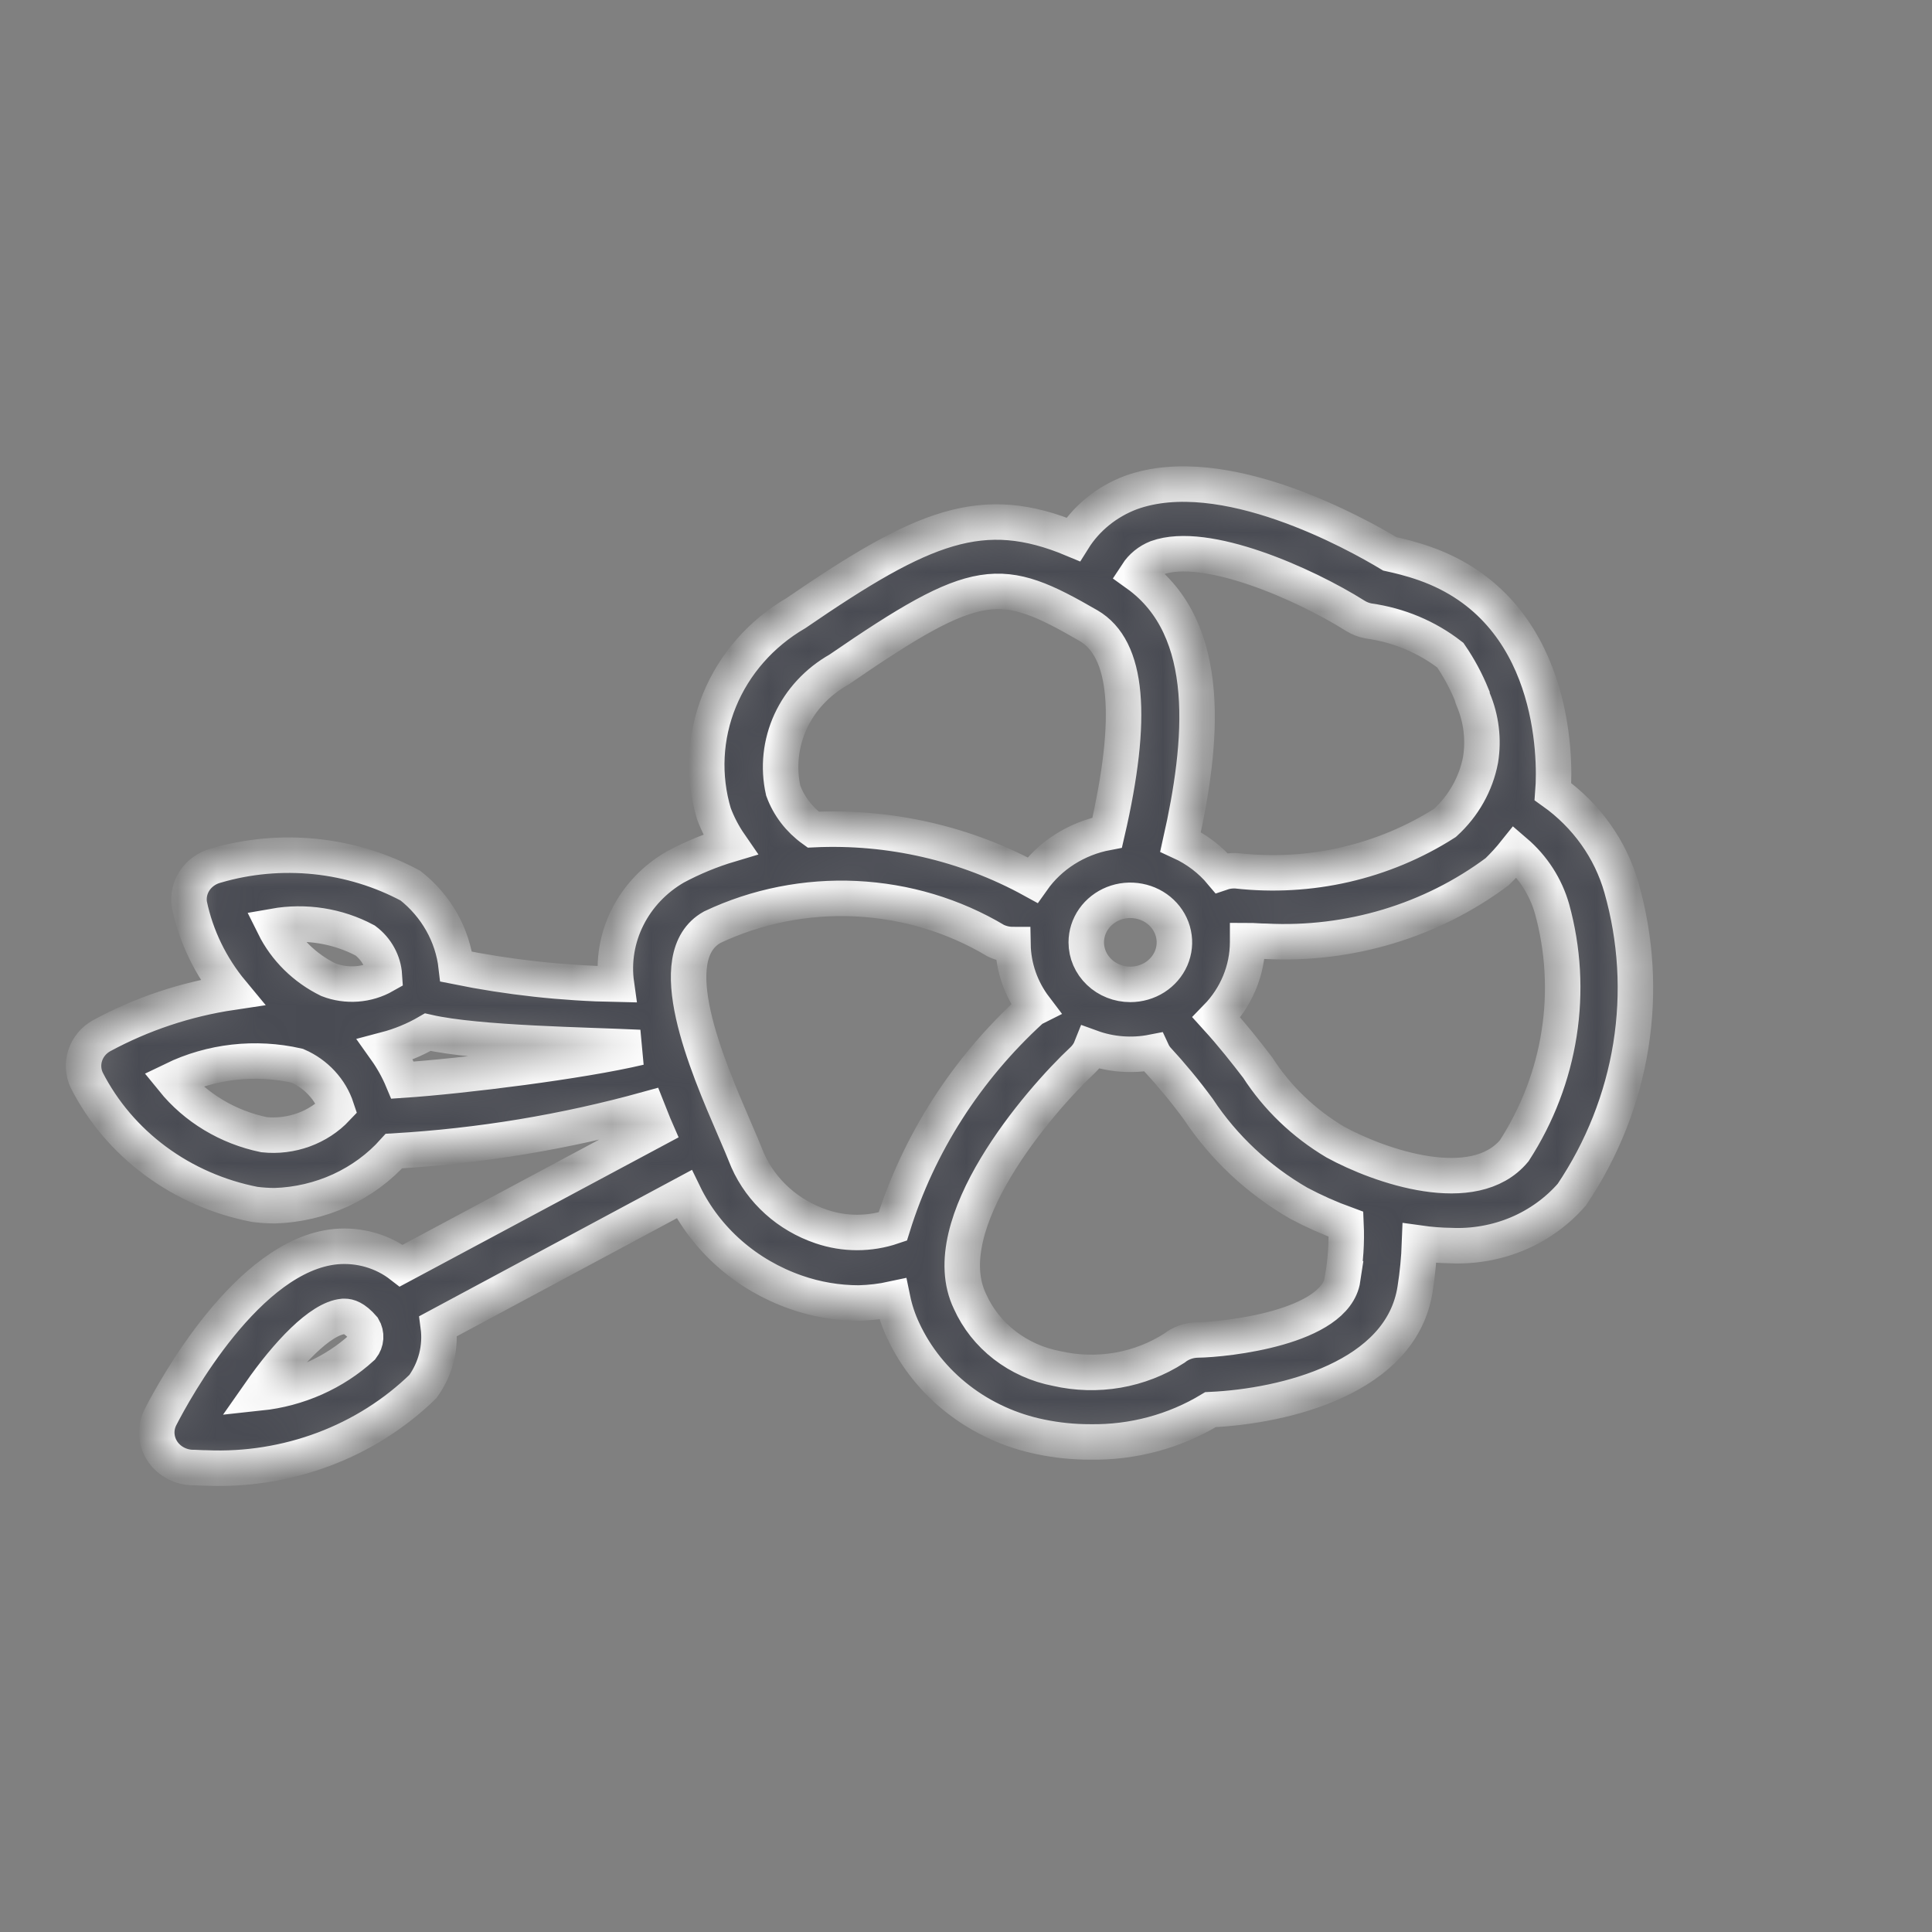 <svg width="49" height="49" viewBox="0 0 49 49" fill="none" xmlns="http://www.w3.org/2000/svg">
<rect x="0" y="0" width="49" height="49" fill="#808080" stroke="none"/>
<mask id="path-1-inside-1_716_9661" fill="white">
<path d="M41.123 22.512C40.846 21.539 40.235 20.682 39.387 20.078C39.454 19.218 39.454 15.464 36.139 14.294C35.785 14.169 35.456 14.092 35.249 14.047C34.408 13.541 31.021 11.643 28.677 12.494C28.067 12.725 27.554 13.141 27.218 13.679C24.917 12.716 23.416 13.336 20.187 15.55C19.305 16.064 18.624 16.84 18.248 17.758C17.872 18.676 17.822 19.686 18.105 20.634C18.208 20.91 18.345 21.173 18.514 21.418C18.031 21.562 17.566 21.754 17.125 21.99C16.601 22.294 16.18 22.737 15.916 23.265C15.651 23.793 15.553 24.383 15.635 24.963C14.269 24.937 12.908 24.788 11.571 24.517C11.48 23.714 11.063 22.977 10.411 22.463C9.667 22.063 8.847 21.812 7.999 21.724C7.15 21.637 6.292 21.714 5.477 21.953C5.257 22.011 5.067 22.144 4.943 22.326C4.819 22.509 4.769 22.729 4.804 22.944C4.974 23.756 5.344 24.518 5.883 25.167C4.718 25.341 3.597 25.715 2.572 26.271C2.376 26.382 2.23 26.558 2.162 26.765C2.093 26.973 2.107 27.197 2.199 27.395C2.608 28.197 3.205 28.898 3.943 29.444C4.681 29.99 5.541 30.367 6.457 30.546C6.627 30.568 6.798 30.579 6.969 30.58C7.546 30.562 8.113 30.429 8.634 30.191C9.154 29.952 9.616 29.613 9.991 29.194C12.171 29.067 14.328 28.709 16.425 28.128C16.496 28.305 16.561 28.483 16.632 28.645L10.178 32.099C9.713 31.737 9.118 31.564 8.521 31.617C6.285 31.827 4.422 35.258 4.07 35.942C4.003 36.073 3.971 36.217 3.976 36.363C3.982 36.508 4.024 36.65 4.1 36.776C4.176 36.902 4.284 37.008 4.413 37.085C4.542 37.162 4.689 37.208 4.841 37.218C4.961 37.218 5.091 37.231 5.233 37.231C6.249 37.274 7.264 37.112 8.211 36.756C9.158 36.4 10.015 35.858 10.727 35.164C11.049 34.717 11.187 34.172 11.115 33.634L17.351 30.288C17.629 30.861 18.024 31.375 18.511 31.802C18.998 32.229 19.569 32.56 20.19 32.776C20.701 32.955 21.24 33.047 21.783 33.048C22.072 33.04 22.359 33.006 22.64 32.945C22.697 33.222 22.787 33.492 22.909 33.75C23.226 34.429 23.707 35.028 24.314 35.496C24.92 35.964 25.634 36.289 26.397 36.444C26.808 36.529 27.228 36.572 27.649 36.571C28.728 36.589 29.789 36.304 30.701 35.752C32.599 35.663 35.545 34.942 35.89 32.692C35.951 32.307 35.989 31.918 36.003 31.529C36.266 31.566 36.53 31.587 36.795 31.591C37.377 31.617 37.958 31.514 38.491 31.29C39.024 31.065 39.494 30.725 39.866 30.297C40.634 29.155 41.143 27.873 41.36 26.532C41.576 25.191 41.496 23.822 41.123 22.512ZM9.179 34.176C8.472 34.821 7.563 35.225 6.591 35.328C7.284 34.336 8.121 33.441 8.704 33.387H8.745C8.831 33.387 8.987 33.419 9.212 33.68C9.258 33.757 9.279 33.845 9.273 33.933C9.267 34.021 9.234 34.105 9.179 34.176ZM29.342 14.147C30.587 13.699 33.087 14.809 34.373 15.618C34.476 15.682 34.591 15.727 34.712 15.749C35.472 15.855 36.188 16.154 36.784 16.617C37.003 16.937 37.187 17.278 37.332 17.635C37.332 17.67 37.352 17.708 37.364 17.741C37.569 18.226 37.633 18.755 37.55 19.271C37.434 19.882 37.118 20.442 36.648 20.87C35.091 21.866 33.212 22.297 31.351 22.084C31.224 22.078 31.098 22.096 30.978 22.137C30.7 21.804 30.346 21.535 29.942 21.35C30.501 18.863 30.801 15.963 28.837 14.557C28.957 14.373 29.133 14.23 29.342 14.147ZM27.55 23.9C27.55 23.689 27.616 23.483 27.738 23.308C27.861 23.133 28.036 22.996 28.24 22.915C28.444 22.834 28.669 22.813 28.886 22.855C29.103 22.896 29.302 22.997 29.458 23.146C29.615 23.295 29.721 23.485 29.764 23.692C29.808 23.899 29.785 24.113 29.701 24.308C29.616 24.503 29.473 24.669 29.289 24.787C29.105 24.904 28.889 24.966 28.668 24.966C28.371 24.966 28.087 24.854 27.878 24.654C27.668 24.454 27.55 24.183 27.55 23.9ZM19.864 20.051C19.733 19.464 19.798 18.852 20.05 18.302C20.303 17.752 20.731 17.292 21.273 16.986C24.813 14.554 25.372 14.575 27.608 15.868C28.608 16.451 28.761 18.178 28.081 21.116C27.307 21.262 26.626 21.695 26.186 22.319C24.499 21.392 22.567 20.949 20.623 21.041C20.273 20.79 20.009 20.446 19.864 20.051ZM10.211 27.395C10.097 27.122 9.952 26.862 9.779 26.619C10.156 26.52 10.516 26.372 10.85 26.178C12.125 26.469 14.912 26.502 16.22 26.566C14.737 26.919 11.736 27.293 10.211 27.395ZM9.263 23.854C9.405 23.961 9.522 24.096 9.605 24.249C9.689 24.402 9.738 24.57 9.749 24.742C9.536 24.863 9.297 24.936 9.05 24.954C8.803 24.972 8.555 24.936 8.326 24.847C7.725 24.551 7.242 24.075 6.952 23.491C7.743 23.351 8.561 23.479 9.263 23.854ZM6.695 28.778C5.777 28.588 4.959 28.095 4.385 27.387C5.36 26.914 6.48 26.788 7.543 27.031C7.779 27.134 7.989 27.283 8.16 27.469C8.332 27.654 8.46 27.872 8.538 28.108C8.309 28.351 8.022 28.538 7.701 28.655C7.381 28.771 7.036 28.814 6.695 28.778ZM20.828 31.107C20.412 30.966 20.032 30.745 19.711 30.456C19.391 30.168 19.136 29.819 18.964 29.432C18.869 29.192 18.75 28.916 18.622 28.618C17.919 26.987 16.742 24.256 18.063 23.516C19.192 22.982 20.447 22.733 21.706 22.793C22.965 22.853 24.188 23.219 25.256 23.858C25.391 23.923 25.54 23.957 25.691 23.957C25.701 24.532 25.896 25.09 26.25 25.556C26.216 25.573 26.185 25.593 26.154 25.615C24.503 27.124 23.292 29.018 22.642 31.109C22.055 31.309 21.414 31.308 20.828 31.107ZM34.056 32.433C33.87 33.677 31.101 33.974 30.373 33.984C30.157 33.988 29.948 34.062 29.782 34.194C29.35 34.472 28.862 34.662 28.348 34.751C27.835 34.839 27.308 34.825 26.801 34.709C26.317 34.617 25.864 34.414 25.48 34.117C25.097 33.821 24.795 33.44 24.601 33.007C23.66 31.052 26.346 27.927 27.462 26.884C27.557 26.794 27.63 26.685 27.677 26.566C28.172 26.746 28.711 26.787 29.231 26.685C29.257 26.741 29.291 26.794 29.329 26.843C29.708 27.253 30.063 27.682 30.391 28.129C31.035 29.103 31.908 29.921 32.94 30.517C33.326 30.722 33.726 30.9 34.138 31.05C34.159 31.513 34.128 31.977 34.047 32.433H34.056ZM38.405 29.185C37.382 30.414 34.99 29.581 33.864 28.964C33.065 28.489 32.392 27.843 31.899 27.077C31.591 26.676 31.254 26.247 30.852 25.805C31.359 25.286 31.642 24.603 31.643 23.893V23.856C31.798 23.856 31.947 23.873 32.105 23.873C34.221 23.981 36.305 23.353 37.973 22.107C38.136 21.948 38.29 21.78 38.431 21.603C38.881 21.989 39.204 22.491 39.363 23.049C39.647 24.08 39.708 25.156 39.543 26.21C39.379 27.265 38.991 28.277 38.405 29.185Z"/>
</mask>
<path d="M41.123 22.512C40.846 21.539 40.235 20.682 39.387 20.078C39.454 19.218 39.454 15.464 36.139 14.294C35.785 14.169 35.456 14.092 35.249 14.047C34.408 13.541 31.021 11.643 28.677 12.494C28.067 12.725 27.554 13.141 27.218 13.679C24.917 12.716 23.416 13.336 20.187 15.55C19.305 16.064 18.624 16.84 18.248 17.758C17.872 18.676 17.822 19.686 18.105 20.634C18.208 20.91 18.345 21.173 18.514 21.418C18.031 21.562 17.566 21.754 17.125 21.99C16.601 22.294 16.18 22.737 15.916 23.265C15.651 23.793 15.553 24.383 15.635 24.963C14.269 24.937 12.908 24.788 11.571 24.517C11.48 23.714 11.063 22.977 10.411 22.463C9.667 22.063 8.847 21.812 7.999 21.724C7.15 21.637 6.292 21.714 5.477 21.953C5.257 22.011 5.067 22.144 4.943 22.326C4.819 22.509 4.769 22.729 4.804 22.944C4.974 23.756 5.344 24.518 5.883 25.167C4.718 25.341 3.597 25.715 2.572 26.271C2.376 26.382 2.23 26.558 2.162 26.765C2.093 26.973 2.107 27.197 2.199 27.395C2.608 28.197 3.205 28.898 3.943 29.444C4.681 29.99 5.541 30.367 6.457 30.546C6.627 30.568 6.798 30.579 6.969 30.58C7.546 30.562 8.113 30.429 8.634 30.191C9.154 29.952 9.616 29.613 9.991 29.194C12.171 29.067 14.328 28.709 16.425 28.128C16.496 28.305 16.561 28.483 16.632 28.645L10.178 32.099C9.713 31.737 9.118 31.564 8.521 31.617C6.285 31.827 4.422 35.258 4.07 35.942C4.003 36.073 3.971 36.217 3.976 36.363C3.982 36.508 4.024 36.65 4.1 36.776C4.176 36.902 4.284 37.008 4.413 37.085C4.542 37.162 4.689 37.208 4.841 37.218C4.961 37.218 5.091 37.231 5.233 37.231C6.249 37.274 7.264 37.112 8.211 36.756C9.158 36.4 10.015 35.858 10.727 35.164C11.049 34.717 11.187 34.172 11.115 33.634L17.351 30.288C17.629 30.861 18.024 31.375 18.511 31.802C18.998 32.229 19.569 32.56 20.19 32.776C20.701 32.955 21.24 33.047 21.783 33.048C22.072 33.04 22.359 33.006 22.64 32.945C22.697 33.222 22.787 33.492 22.909 33.75C23.226 34.429 23.707 35.028 24.314 35.496C24.92 35.964 25.634 36.289 26.397 36.444C26.808 36.529 27.228 36.572 27.649 36.571C28.728 36.589 29.789 36.304 30.701 35.752C32.599 35.663 35.545 34.942 35.89 32.692C35.951 32.307 35.989 31.918 36.003 31.529C36.266 31.566 36.53 31.587 36.795 31.591C37.377 31.617 37.958 31.514 38.491 31.29C39.024 31.065 39.494 30.725 39.866 30.297C40.634 29.155 41.143 27.873 41.36 26.532C41.576 25.191 41.496 23.822 41.123 22.512ZM9.179 34.176C8.472 34.821 7.563 35.225 6.591 35.328C7.284 34.336 8.121 33.441 8.704 33.387H8.745C8.831 33.387 8.987 33.419 9.212 33.68C9.258 33.757 9.279 33.845 9.273 33.933C9.267 34.021 9.234 34.105 9.179 34.176ZM29.342 14.147C30.587 13.699 33.087 14.809 34.373 15.618C34.476 15.682 34.591 15.727 34.712 15.749C35.472 15.855 36.188 16.154 36.784 16.617C37.003 16.937 37.187 17.278 37.332 17.635C37.332 17.67 37.352 17.708 37.364 17.741C37.569 18.226 37.633 18.755 37.55 19.271C37.434 19.882 37.118 20.442 36.648 20.87C35.091 21.866 33.212 22.297 31.351 22.084C31.224 22.078 31.098 22.096 30.978 22.137C30.7 21.804 30.346 21.535 29.942 21.35C30.501 18.863 30.801 15.963 28.837 14.557C28.957 14.373 29.133 14.23 29.342 14.147ZM27.55 23.9C27.55 23.689 27.616 23.483 27.738 23.308C27.861 23.133 28.036 22.996 28.24 22.915C28.444 22.834 28.669 22.813 28.886 22.855C29.103 22.896 29.302 22.997 29.458 23.146C29.615 23.295 29.721 23.485 29.764 23.692C29.808 23.899 29.785 24.113 29.701 24.308C29.616 24.503 29.473 24.669 29.289 24.787C29.105 24.904 28.889 24.966 28.668 24.966C28.371 24.966 28.087 24.854 27.878 24.654C27.668 24.454 27.55 24.183 27.55 23.9ZM19.864 20.051C19.733 19.464 19.798 18.852 20.05 18.302C20.303 17.752 20.731 17.292 21.273 16.986C24.813 14.554 25.372 14.575 27.608 15.868C28.608 16.451 28.761 18.178 28.081 21.116C27.307 21.262 26.626 21.695 26.186 22.319C24.499 21.392 22.567 20.949 20.623 21.041C20.273 20.79 20.009 20.446 19.864 20.051ZM10.211 27.395C10.097 27.122 9.952 26.862 9.779 26.619C10.156 26.52 10.516 26.372 10.85 26.178C12.125 26.469 14.912 26.502 16.22 26.566C14.737 26.919 11.736 27.293 10.211 27.395ZM9.263 23.854C9.405 23.961 9.522 24.096 9.605 24.249C9.689 24.402 9.738 24.57 9.749 24.742C9.536 24.863 9.297 24.936 9.05 24.954C8.803 24.972 8.555 24.936 8.326 24.847C7.725 24.551 7.242 24.075 6.952 23.491C7.743 23.351 8.561 23.479 9.263 23.854ZM6.695 28.778C5.777 28.588 4.959 28.095 4.385 27.387C5.36 26.914 6.48 26.788 7.543 27.031C7.779 27.134 7.989 27.283 8.16 27.469C8.332 27.654 8.46 27.872 8.538 28.108C8.309 28.351 8.022 28.538 7.701 28.655C7.381 28.771 7.036 28.814 6.695 28.778ZM20.828 31.107C20.412 30.966 20.032 30.745 19.711 30.456C19.391 30.168 19.136 29.819 18.964 29.432C18.869 29.192 18.75 28.916 18.622 28.618C17.919 26.987 16.742 24.256 18.063 23.516C19.192 22.982 20.447 22.733 21.706 22.793C22.965 22.853 24.188 23.219 25.256 23.858C25.391 23.923 25.54 23.957 25.691 23.957C25.701 24.532 25.896 25.09 26.25 25.556C26.216 25.573 26.185 25.593 26.154 25.615C24.503 27.124 23.292 29.018 22.642 31.109C22.055 31.309 21.414 31.308 20.828 31.107ZM34.056 32.433C33.87 33.677 31.101 33.974 30.373 33.984C30.157 33.988 29.948 34.062 29.782 34.194C29.35 34.472 28.862 34.662 28.348 34.751C27.835 34.839 27.308 34.825 26.801 34.709C26.317 34.617 25.864 34.414 25.48 34.117C25.097 33.821 24.795 33.44 24.601 33.007C23.66 31.052 26.346 27.927 27.462 26.884C27.557 26.794 27.63 26.685 27.677 26.566C28.172 26.746 28.711 26.787 29.231 26.685C29.257 26.741 29.291 26.794 29.329 26.843C29.708 27.253 30.063 27.682 30.391 28.129C31.035 29.103 31.908 29.921 32.94 30.517C33.326 30.722 33.726 30.9 34.138 31.05C34.159 31.513 34.128 31.977 34.047 32.433H34.056ZM38.405 29.185C37.382 30.414 34.99 29.581 33.864 28.964C33.065 28.489 32.392 27.843 31.899 27.077C31.591 26.676 31.254 26.247 30.852 25.805C31.359 25.286 31.642 24.603 31.643 23.893V23.856C31.798 23.856 31.947 23.873 32.105 23.873C34.221 23.981 36.305 23.353 37.973 22.107C38.136 21.948 38.29 21.78 38.431 21.603C38.881 21.989 39.204 22.491 39.363 23.049C39.647 24.08 39.708 25.156 39.543 26.21C39.379 27.265 38.991 28.277 38.405 29.185Z" fill="#494B53" stroke="white" stroke-width="0.9" mask="url(#path-1-inside-1_716_9661)"/>
</svg>
